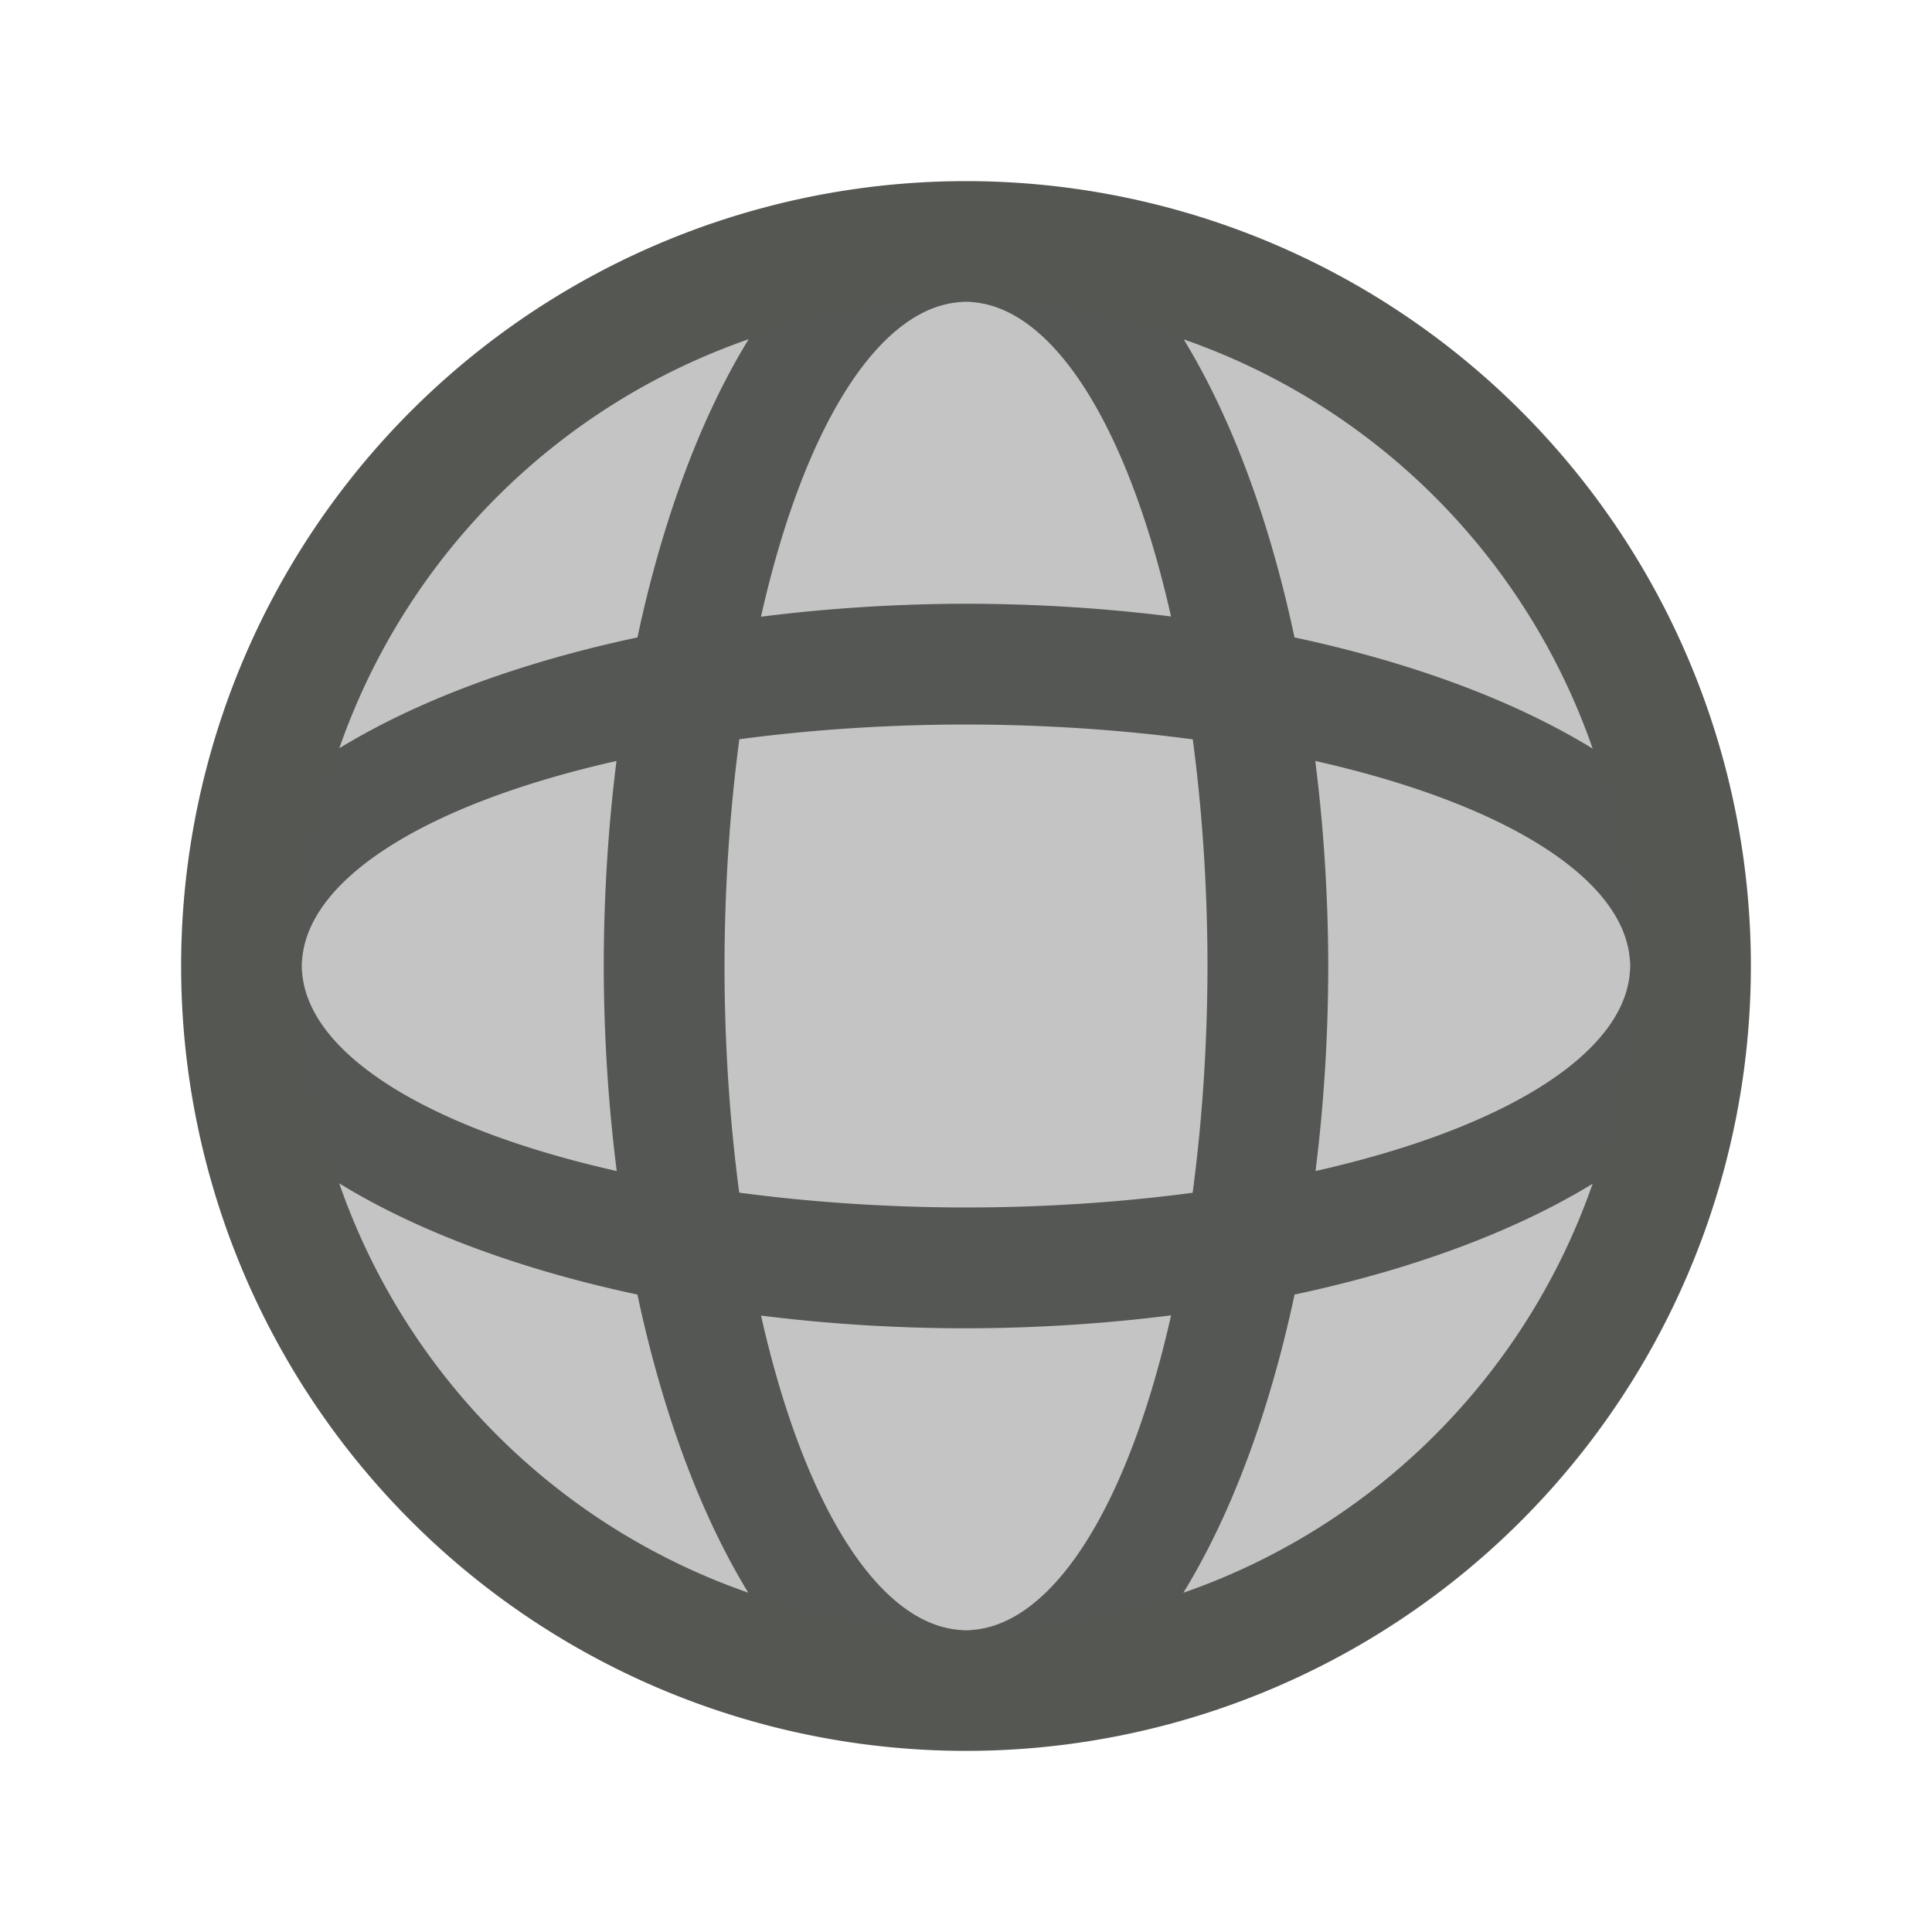 <svg height="32" viewBox="0 0 32 32" width="32" xmlns="http://www.w3.org/2000/svg"><g fill="#555753"><path d="m16 3a13 13 0 0 0 -13 13 13 13 0 0 0 13 13 13 13 0 0 0 13-13 13 13 0 0 0 -13-13zm0 2a4 11 0 0 1 3.396 5.211 13 6 0 0 0 -3.396-.211 13 6 0 0 0 -3.396.215 4 11 0 0 1 3.396-5.215zm-3.6.619a6 13 0 0 0 -1.842 4.939 13 6 0 0 0 -4.938 1.836 11 11 0 0 1 6.779-6.775zm7.205.002a11 11 0 0 1 6.775 6.779 13 6 0 0 0 -4.939-1.842 6 13 0 0 0 -1.836-4.938zm-3.605 6.379a11 4 0 0 1 3.756.246 4 11 0 0 1 .244 3.754 4 11 0 0 1 -.246 3.756 11 4 0 0 1 -3.754.244 11 4 0 0 1 -3.756-.246 4 11 0 0 1 -.244-3.754 4 11 0 0 1 .246-3.756 11 4 0 0 1 3.754-.244zm-5.789.604a6 13 0 0 0 -.211 3.396 6 13 0 0 0 .215 3.396 11 4 0 0 1 -5.215-3.396 11 4 0 0 1 5.211-3.396zm11.574 0a11 4 0 0 1 5.215 3.396 11 4 0 0 1 -5.211 3.396 6 13 0 0 0 .211-3.396 6 13 0 0 0 -.215-3.396zm-16.166 6.996a13 6 0 0 0 4.939 1.842 6 13 0 0 0 1.836 4.938 11 11 0 0 1 -6.775-6.779zm20.76.006a11 11 0 0 1 -6.779 6.775 6 13 0 0 0 1.842-4.939 13 6 0 0 0 4.938-1.836zm-6.982 2.18a4 11 0 0 1 -3.396 5.215 4 11 0 0 1 -3.396-5.211 13 6 0 0 0 3.396.211 13 6 0 0 0 3.396-.215z"/><circle cx="16" cy="16" opacity=".35" r="11"/></g></svg>